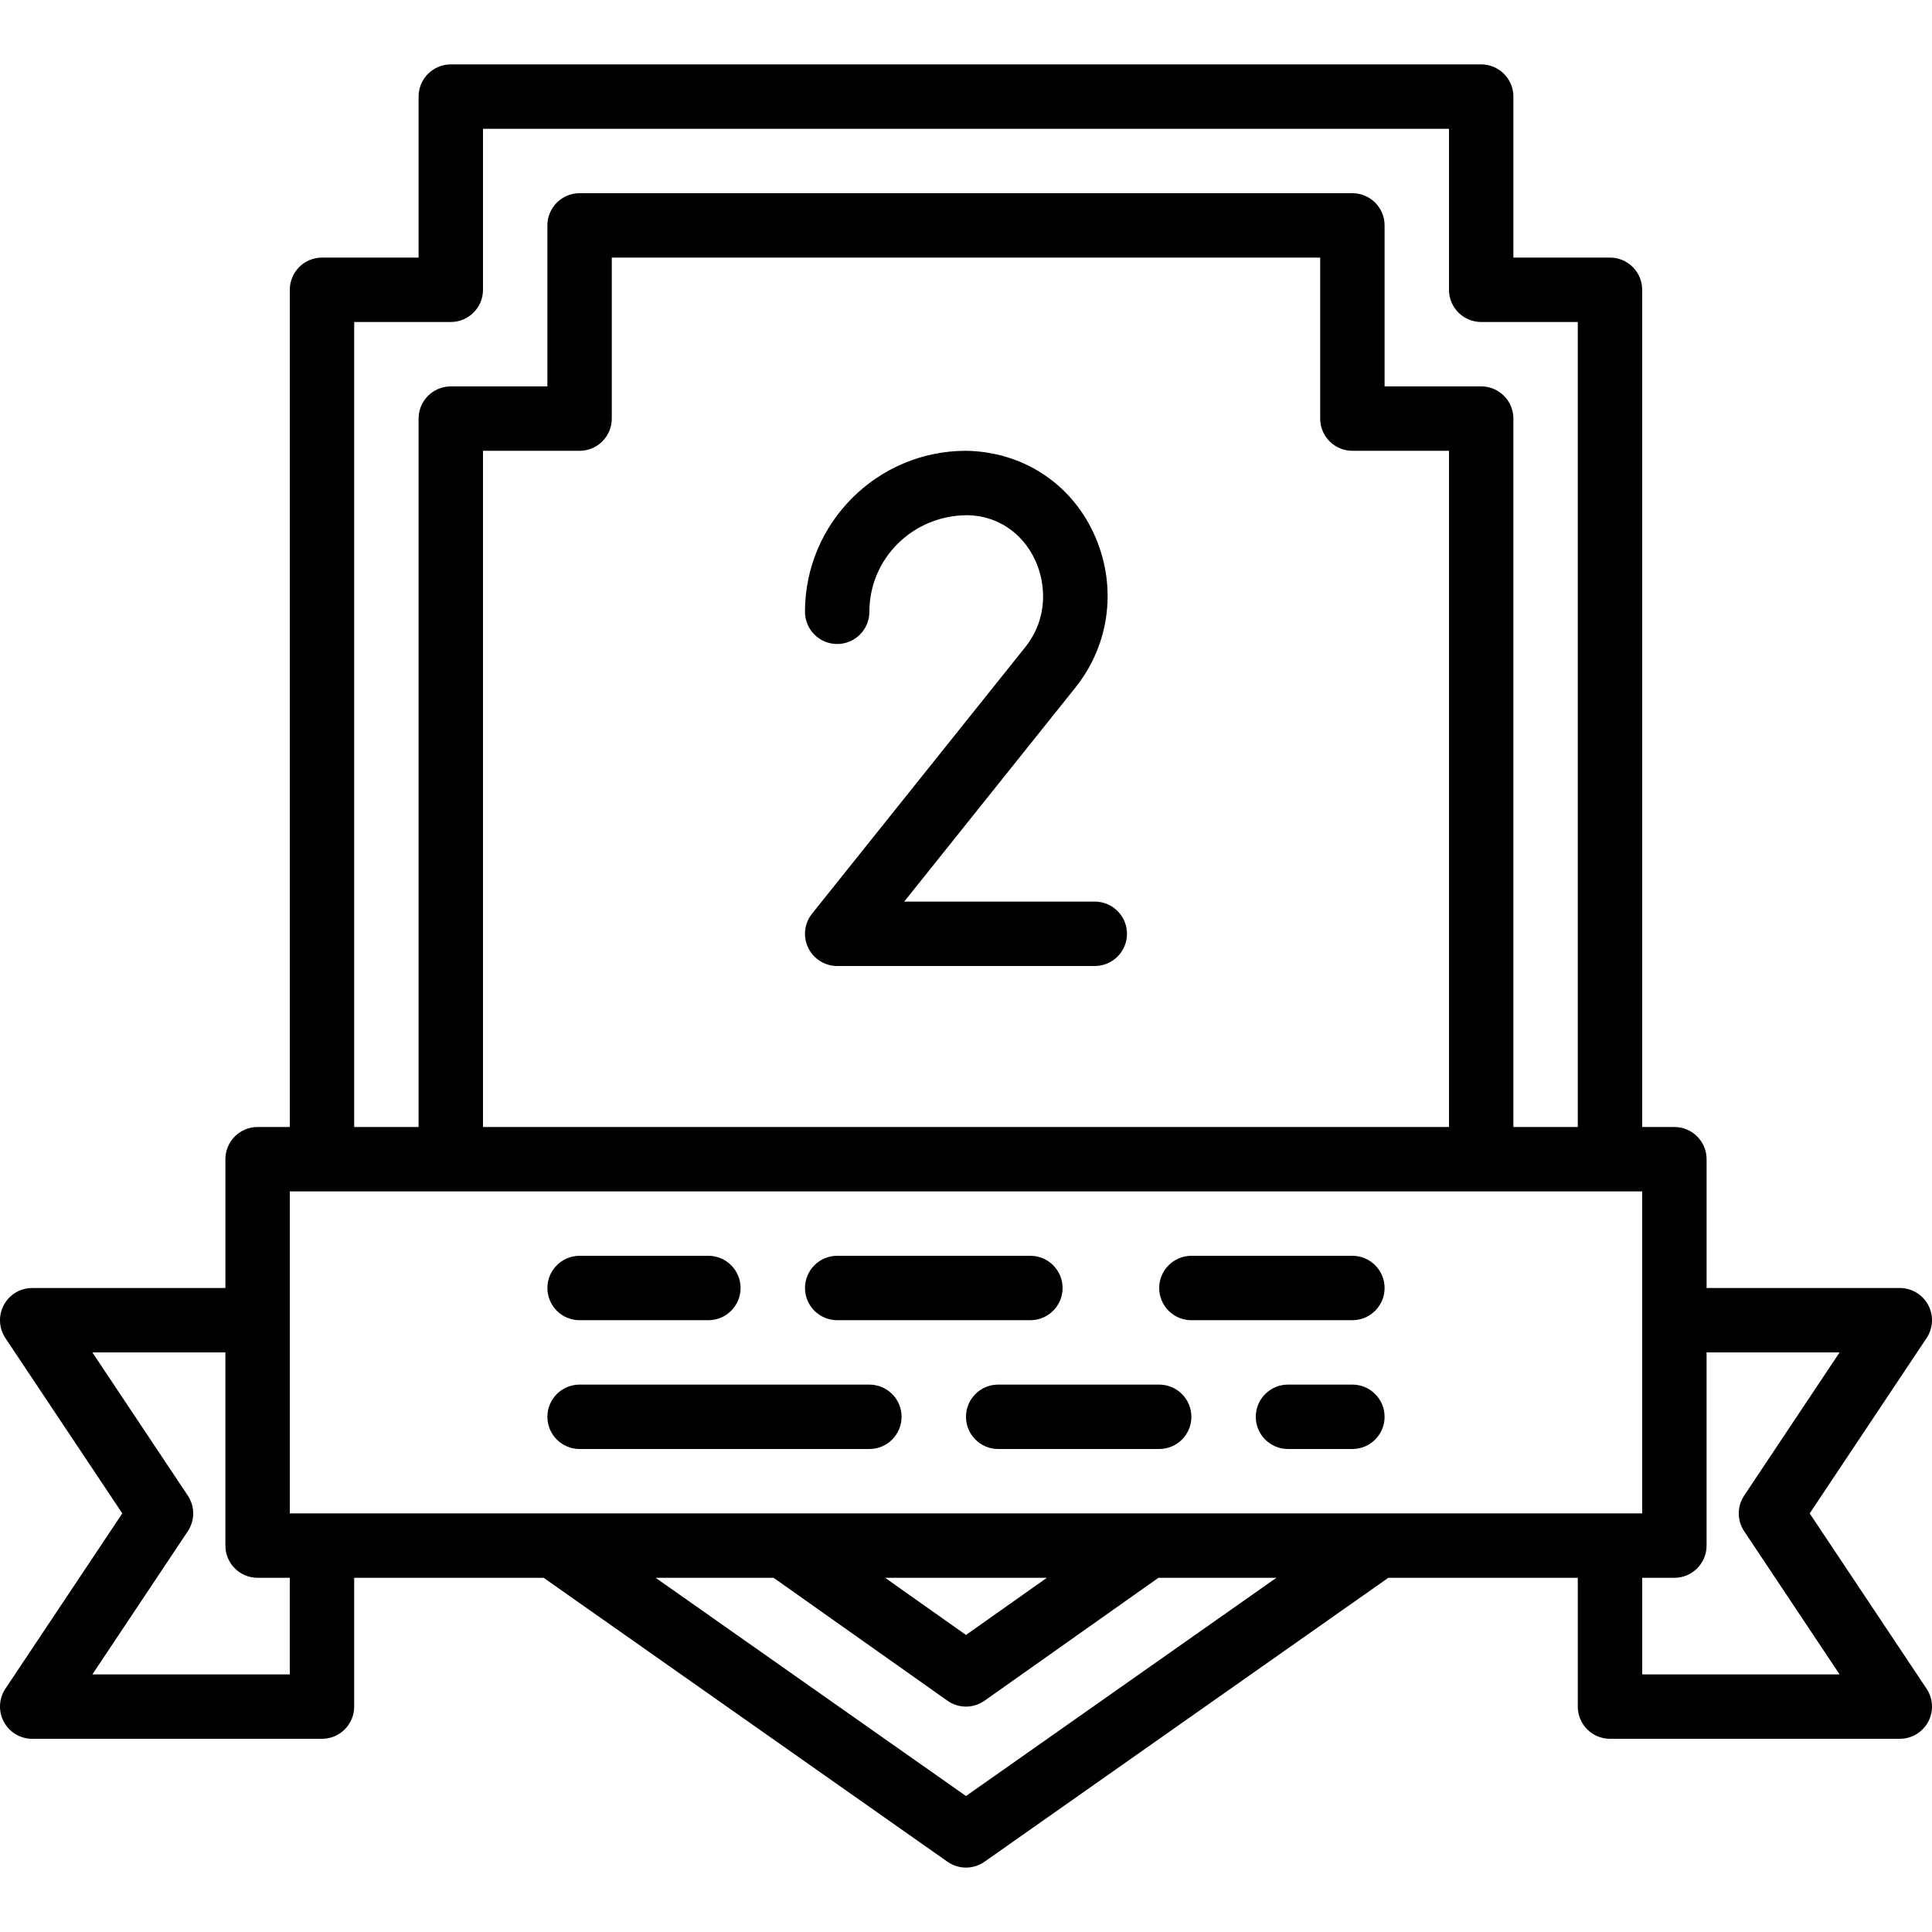 <?xml version="1.0" encoding="iso-8859-1"?>
<!-- Generator: Adobe Illustrator 19.0.0, SVG Export Plug-In . SVG Version: 6.00 Build 0)  -->
<svg xmlns="http://www.w3.org/2000/svg" xmlns:xlink="http://www.w3.org/1999/xlink" version="1.1" id="Layer_1" x="0px" y="0px" viewBox="0 0 512 512" style="enable-background:new 0 0 512 512;" xml:space="preserve">
<g>
	<g>
		<g>
			<path d="M290.131,238.933h-50.509l45.363-56.713c9.361-11.699,11.179-27.477,4.727-41.165     c-6.161-13.082-18.807-21.359-33.715-21.589c-23.526,0-42.667,19.14-42.667,42.667c0,4.71,3.823,8.533,8.533,8.533     c4.71,0,8.533-3.823,8.533-8.533c0-14.114,11.477-25.6,26.018-25.6h0.009c7.757,0.128,14.43,4.531,17.852,11.793     c2.859,6.076,3.678,15.369-2.611,23.228L215.2,242.133c-2.048,2.56-2.449,6.076-1.024,9.028c1.417,2.961,4.412,4.838,7.689,4.838     h68.267c4.71,0,8.533-3.823,8.533-8.533S294.841,238.933,290.131,238.933z"/>
			<path d="M479.588,401.067l30.976-46.464c1.749-2.62,1.912-5.982,0.427-8.764c-1.485-2.773-4.378-4.506-7.526-4.506h-51.2V307.2     c0-4.71-3.823-8.533-8.533-8.533h-8.533V76.8c0-4.71-3.823-8.533-8.533-8.533h-25.6V25.6c0-4.71-3.823-8.533-8.533-8.533H119.464     c-4.71,0-8.533,3.823-8.533,8.533v42.667h-25.6c-4.71,0-8.533,3.823-8.533,8.533v221.867h-8.533c-4.71,0-8.533,3.823-8.533,8.533     v34.133H8.528c-3.14,0-6.033,1.732-7.518,4.506c-1.485,2.782-1.323,6.144,0.418,8.764l30.985,46.464L1.428,447.531     c-1.741,2.62-1.903,5.982-0.418,8.764c1.485,2.773,4.378,4.506,7.518,4.506h76.8c4.719,0,8.533-3.823,8.533-8.533v-34.133h50.211     L251.09,493.38c1.468,1.032,3.191,1.553,4.907,1.553s3.439-0.521,4.907-1.553l107.018-75.247h50.21v34.133     c0,4.71,3.823,8.533,8.533,8.533h76.8c3.149,0,6.042-1.732,7.526-4.506c1.485-2.782,1.323-6.144-0.427-8.764L479.588,401.067z      M93.864,85.333h25.6c4.71,0,8.533-3.823,8.533-8.533V34.133h256V76.8c0,4.71,3.823,8.533,8.533,8.533h25.6v213.333h-17.067     V110.933c0-4.71-3.823-8.533-8.533-8.533h-25.6V59.733c0-4.71-3.823-8.533-8.533-8.533h-204.8c-4.71,0-8.533,3.823-8.533,8.533     V102.4h-25.6c-4.71,0-8.533,3.823-8.533,8.533v187.733H93.864V85.333z M358.397,119.467h25.6v179.2h-256v-179.2h25.6     c4.71,0,8.533-3.823,8.533-8.533V68.267h187.733v42.667C349.864,115.644,353.687,119.467,358.397,119.467z M76.797,315.733h8.533     h34.133h273.067h34.133h8.533v34.133v51.2h-8.533h-61.441h-60.942H207.71h-60.94H85.328h-8.531V315.733z M277.427,418.133     L256,433.28l-21.436-15.147H277.427z M76.795,443.733H24.477l25.284-37.931c1.92-2.867,1.92-6.605,0-9.472L24.477,358.4h35.251     v51.2c0,4.71,3.823,8.533,8.533,8.533h0.003h8.531V443.733z M255.997,475.964l-82.253-57.83h31.264l46.069,32.563     c1.468,1.05,3.2,1.57,4.924,1.57s3.448-0.521,4.924-1.57l46.069-32.563h31.257L255.997,475.964z M435.197,443.733v-25.6h8.533     c4.71,0,8.533-3.823,8.533-8.533v-51.2h35.251l-25.284,37.931c-1.911,2.867-1.911,6.605,0,9.472l25.284,37.931H435.197z"/>
			<path d="M153.597,349.867h34.133c4.71,0,8.533-3.823,8.533-8.533s-3.823-8.533-8.533-8.533h-34.133     c-4.71,0-8.533,3.823-8.533,8.533S148.887,349.867,153.597,349.867z"/>
			<path d="M221.864,349.867h51.2c4.71,0,8.533-3.823,8.533-8.533s-3.823-8.533-8.533-8.533h-51.2c-4.71,0-8.533,3.823-8.533,8.533     S217.154,349.867,221.864,349.867z"/>
			<path d="M153.597,384h76.8c4.71,0,8.533-3.823,8.533-8.533s-3.823-8.533-8.533-8.533h-76.8c-4.71,0-8.533,3.823-8.533,8.533     S148.887,384,153.597,384z"/>
			<path d="M358.397,366.933h-17.067c-4.71,0-8.533,3.823-8.533,8.533S336.62,384,341.331,384h17.067     c4.71,0,8.533-3.823,8.533-8.533S363.108,366.933,358.397,366.933z"/>
			<path d="M255.997,375.467c0,4.71,3.823,8.533,8.533,8.533h42.667c4.71,0,8.533-3.823,8.533-8.533s-3.823-8.533-8.533-8.533     h-42.667C259.82,366.933,255.997,370.756,255.997,375.467z"/>
			<path d="M315.731,349.867h42.667c4.71,0,8.533-3.823,8.533-8.533s-3.823-8.533-8.533-8.533h-42.667     c-4.71,0-8.533,3.823-8.533,8.533S311.02,349.867,315.731,349.867z"/>
		</g>
	</g>
</g>
<g>
</g>
<g>
</g>
<g>
</g>
<g>
</g>
<g>
</g>
<g>
</g>
<g>
</g>
<g>
</g>
<g>
</g>
<g>
</g>
<g>
</g>
<g>
</g>
<g>
</g>
<g>
</g>
<g>
</g>
</svg>
